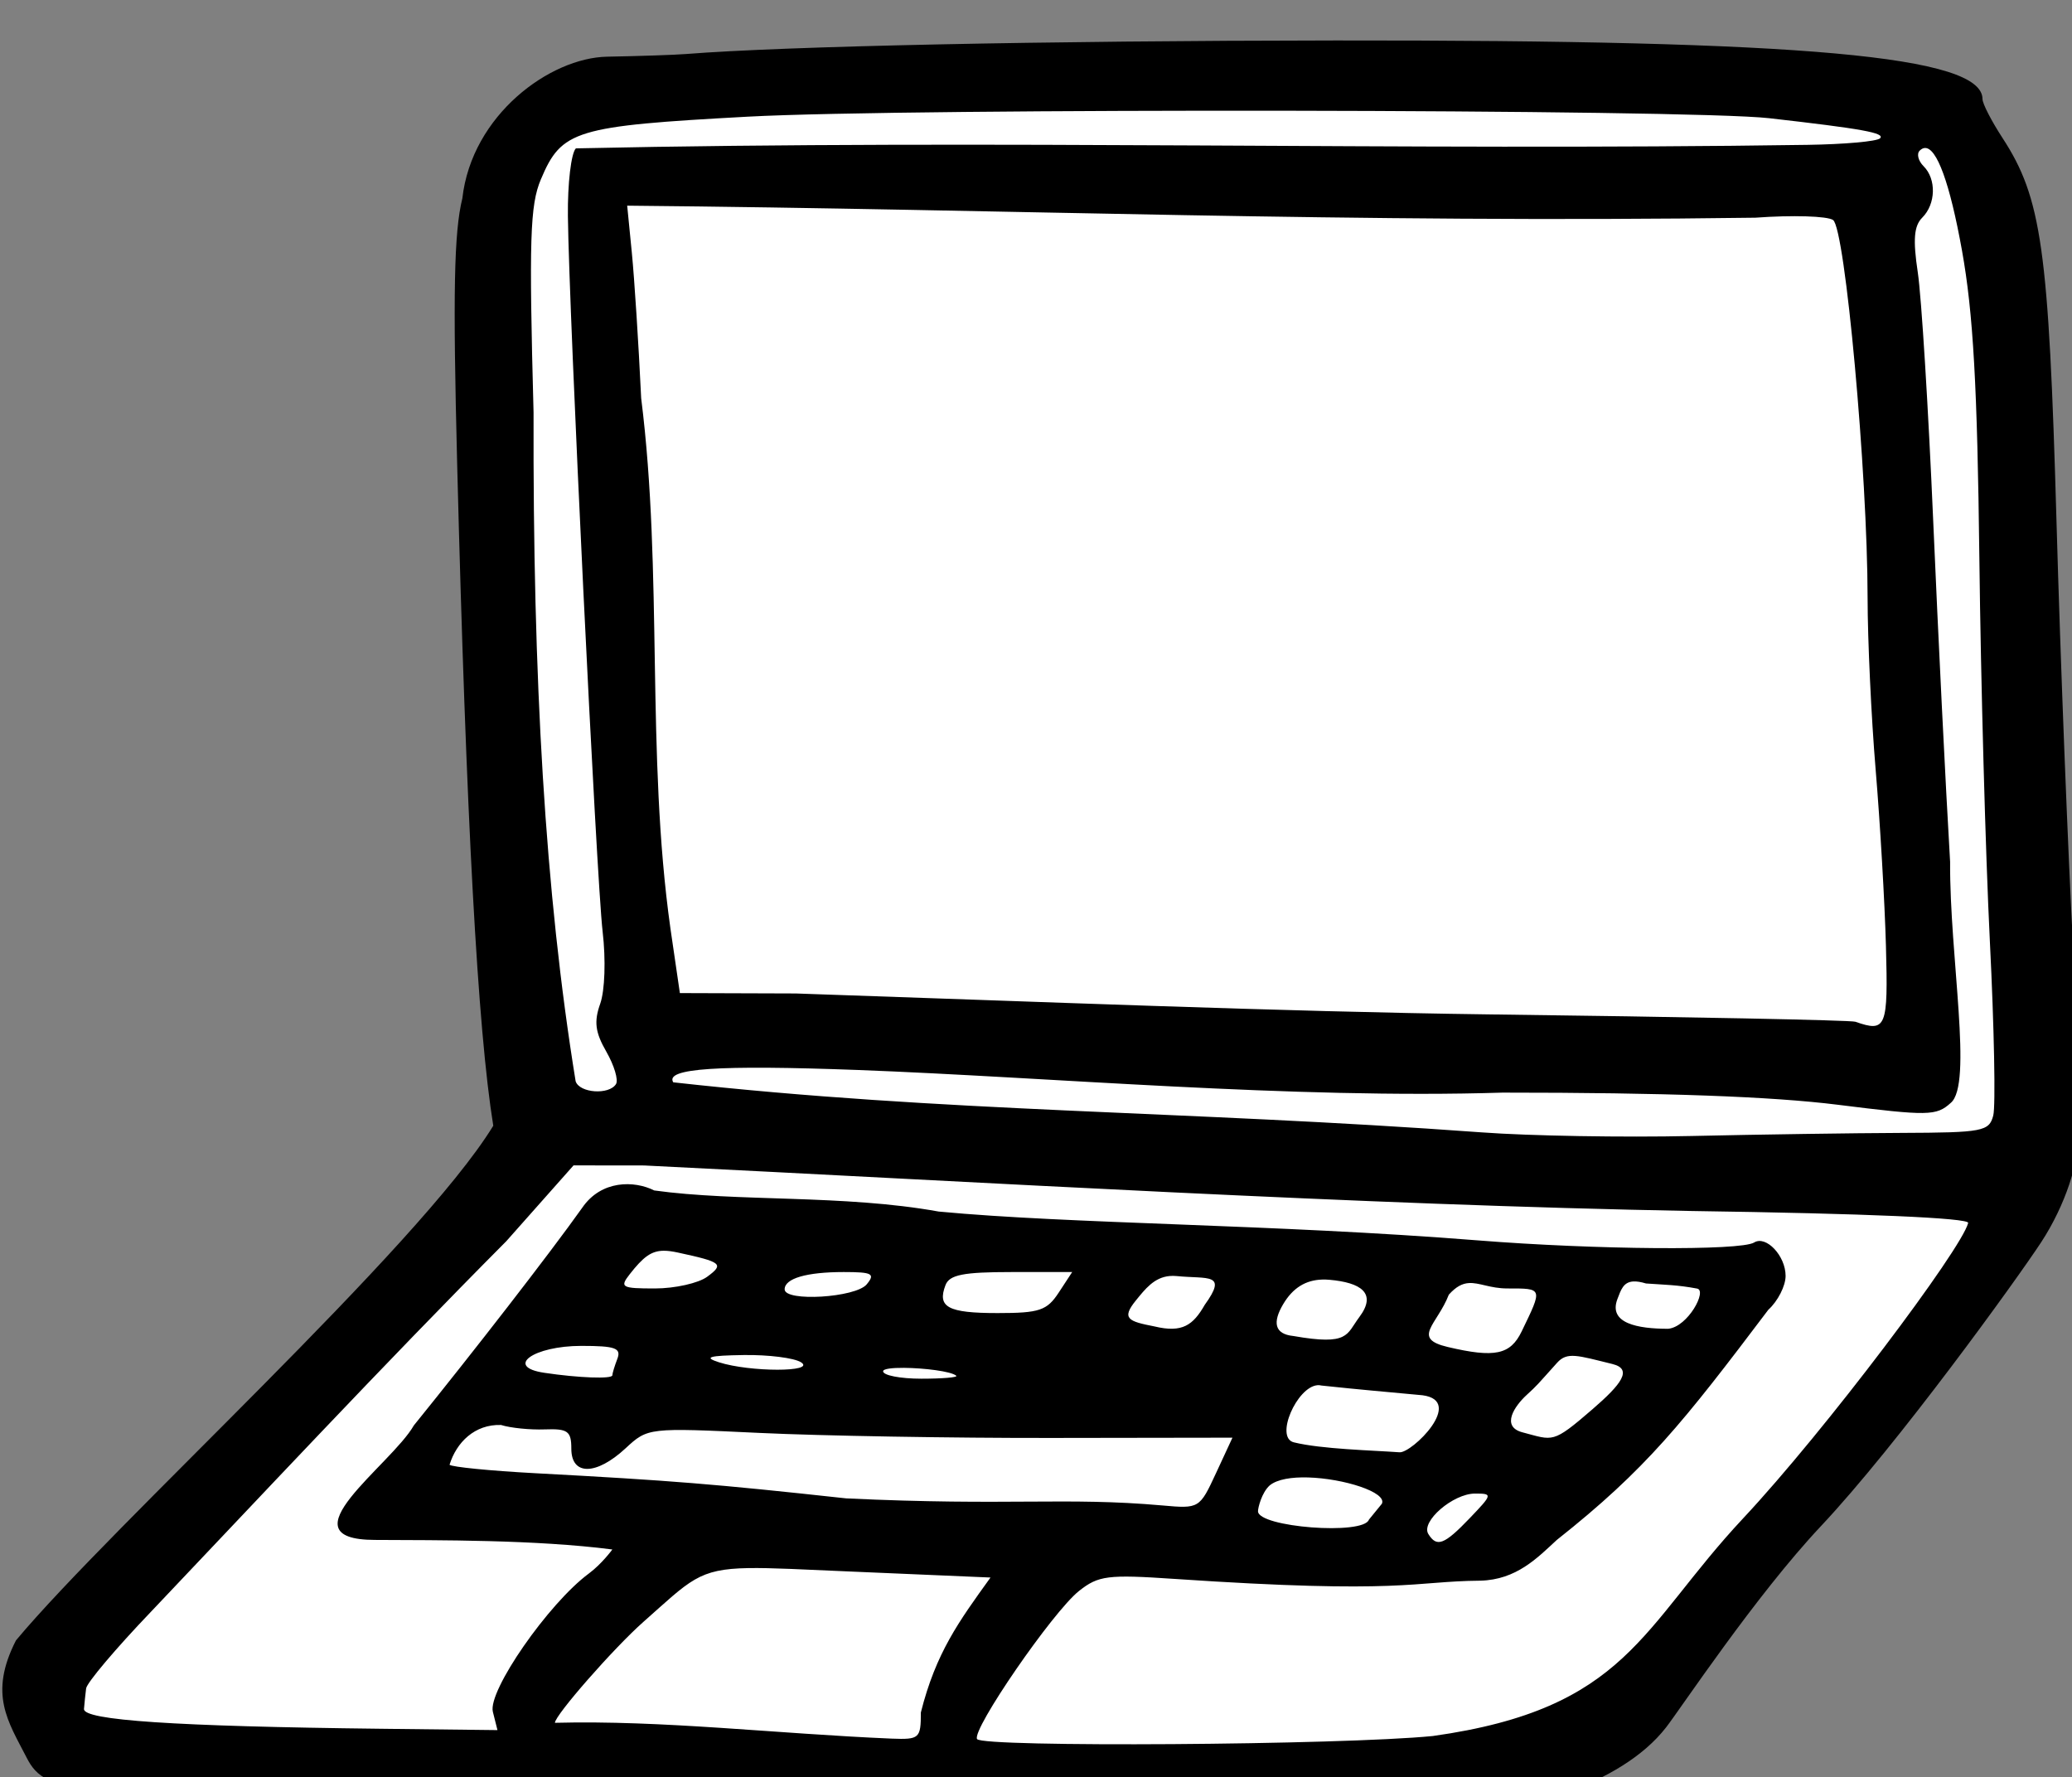 <?xml version="1.0" ?><svg xmlns="http://www.w3.org/2000/svg" viewBox="0 0 156.94 134.617" height="134.617mm" width="156.94mm">
    <rect x="0" y="0" width="156.94" height="134.617" fill="#808080" stroke="none"/>
    <path d="m 430.488,7829.984 141.47,-167.083 -5.944,-280.849 c 11.511,-36.162 276.336,-4.933 414.504,-7.4 l 22.885,307.062 -139.39,163.963 c 0,0 -425.699,28.174 -433.525,-15.692 z" color="#000" overflow="visible" fill="#FFFFFF" paint-order="fill markers stroke" transform="translate(82.452,91.865) matrix(0.265,0,0,0.265,-193.596,-2037.621)"/>
    <path d="m 800.8,7354.043 c -82.986,0.08 -156.96,1.626 -185.258,3.87 -3.224,0.256 -13.396,0.599 -22.608,0.765 -16.328,0.316 -38.678,16.635 -41.373,40.493 -2.388,9.718 -2.726,26.95 -1.484,75.889 2.57,101.242 5.868,161.665 10.324,189.17 -21.312,34.816 -108.713,113.947 -136.429,147.096 -7.875,15.422 -2.244,23.168 3.087,33.577 5.5,10.74 14.33,11.628 125.125,12.55 90.495,0.81 181.767,7.836 280.755,4.47 20.155,-1.238 49.65,-8.971 62.67,-25.727 4.25,-5.469 25.554,-37.633 44.286,-57.55 21.881,-23.265 55.844,-70.336 62.863,-81.019 7.19,-10.943 10.825,-23.364 10.447,-29.386 -0.072,-7.247 0.372,-25.454 -1.159,-53.35 -1.531,-27.895 -3.708,-83.434 -4.841,-123.417 -2.21,-77.951 -4.25,-92.409 -15.444,-109.58 -3.135,-4.809 -5.702,-9.796 -5.702,-11.084 0,-12.326 -50.524,-16.898 -185.258,-16.768 z m -13.026,20.084 c 64.382,0.097 125.872,0.833 137.313,2.134 26.678,3.034 33.216,4.219 31.676,5.757 -0.871,0.871 -10.197,1.707 -20.73,1.86 -116.133,1.742 -231.526,-1.624 -352.022,1.003 -1.36,1.361 -2.384,10.074 -2.281,19.36 0.313,27.888 8.15,189.347 9.925,204.486 0.942,8.034 0.643,16.887 -0.692,20.638 -1.82,5.114 -1.432,8.151 1.75,13.695 2.248,3.917 3.493,8.081 2.766,9.257 -1.96,3.171 -10.42,2.591 -11.537,-0.792 -8.775,-54.003 -12.236,-114.996 -12.027,-191.139 -1.322,-49.543 -1.017,-59.279 2.084,-66.632 5.944,-14.094 9.748,-15.248 59.13,-17.931 22.99,-1.249 90.263,-1.791 154.644,-1.695 z m 181.768,10.649 c 3.421,-0.269 7.185,10.003 10.653,29.313 3.207,17.856 4.391,38.834 4.965,87.939 0.414,35.469 1.764,84.717 3,109.443 1.236,24.726 1.672,47.15 0.971,49.832 -1.189,4.545 -2.967,4.886 -26.208,4.974 -13.715,0.052 -40.768,0.449 -60.115,0.884 -19.347,0.435 -46.256,-0.03 -59.799,-1.03 -86.06,-6.301 -153.081,-5.606 -231.165,-14.313 -2.467,-3.992 12.698,-5.008 52.663,-3.527 55.152,2.077 124.01,8.35 184.365,6.472 46.188,-0.01 76.938,1.105 95.84,3.472 25.846,3.236 28.145,3.197 32.244,-0.513 6.44,-5.251 -0.324,-41.797 -0.156,-68.927 -1.265,-21.281 -3.436,-65.075 -4.827,-97.319 -1.391,-32.244 -3.376,-64.255 -4.411,-71.135 -1.411,-9.38 -1.092,-13.294 1.273,-15.66 3.896,-3.896 4.081,-11.007 0.38,-14.707 -1.526,-1.526 -2.03,-3.522 -1.118,-4.434 0.473,-0.473 0.954,-0.727 1.443,-0.765 z m -370.865,16.484 c 111.25,1.037 205.548,5.035 322.457,3.435 10.557,-0.773 20.554,-0.474 22.209,0.664 3.447,2.369 9.845,72.386 9.87,107.991 0.01,12.031 1.049,34.191 2.313,49.246 1.264,15.054 2.583,37.659 2.931,50.235 0.648,23.398 0.093,24.774 -8.748,21.673 -1.29,-0.452 -48.777,-1.403 -105.527,-2.111 -58.383,-0.762 -130.03,-3.702 -197.299,-5.968 l -33.147,-0.11 -2.693,-18.426 c -7.053,-50.14 -2.056,-101.408 -8.368,-151.589 -0.735,-15.477 -1.938,-34.195 -2.67,-41.593 z m -15.334,274.301 20.203,0.023 c 97.627,4.813 204.714,11.299 299.263,13.012 49.895,0.713 79.514,1.995 79.15,3.421 -1.927,7.545 -40.863,59.363 -64.305,84.408 -29.242,31.24 -33.007,54.416 -88.713,62.231 -26.14,2.598 -128.769,3.287 -130.26,0.875 -1.613,-2.61 21.643,-36.402 29.139,-42.339 5.554,-4.399 8.19,-4.734 27.252,-3.444 65.692,4.444 68.079,0.67 87.417,0.508 10.391,-0.246 16.371,-6.557 21.879,-11.629 25.594,-20.26 36.066,-33.49 60.472,-65.803 2.717,-2.457 4.937,-6.816 4.937,-9.682 0,-5.736 -5.578,-11.653 -8.995,-9.54 -3.868,2.39 -45.295,2.075 -78.944,-0.605 -58.774,-4.68 -116.32,-4.658 -154.118,-8.24 -27.289,-4.927 -57.579,-2.732 -81.316,-6.032 -5.678,-2.858 -15.127,-3.017 -20.57,4.933 -9.453,13.303 -31.079,41.144 -48.138,62.226 -6.504,11.364 -37.95,32.682 -11.107,32.725 18.191,0.097 45.868,-0.102 67.846,2.73 0,0 -3.017,4.134 -6.705,6.861 -11.56,8.547 -28.943,33.58 -27.449,39.531 l 1.315,5.235 -33.412,-0.385 c -58.856,-0.677 -85.028,-2.425 -84.769,-5.661 0.129,-1.612 0.405,-4.25 0.609,-5.863 0.204,-1.612 8.448,-11.373 18.321,-21.692 30.001,-31.59 66.872,-71.051 101.757,-106.113 z m 25.741,24.398 c 1.19,-0.01 2.518,0.177 4.095,0.518 12.582,2.718 13.281,3.296 8.368,6.912 -2.503,1.843 -9.23,3.348 -14.945,3.348 -9.56,0 -10.133,-0.329 -7.173,-4.104 3.792,-4.836 6.086,-6.645 9.655,-6.673 z m 51.495,6.087 c 8.157,0 9.067,0.489 6.554,3.518 -3.161,3.809 -23.451,5.042 -23.451,1.424 0,-3.115 6.245,-4.942 16.896,-4.942 z m 47.899,0 h 17.391 l -3.843,5.863 c -3.37,5.143 -5.516,5.863 -17.501,5.863 -14.184,0 -17.294,-1.674 -14.867,-7.997 1.13,-2.945 5.086,-3.728 18.82,-3.728 z m 45.238,1.136 c 0.636,-0.058 1.31,-0.058 2.029,0.014 8.984,0.893 14.642,-0.967 8.015,8.217 -3.335,5.802 -6.391,8.097 -14.382,6.174 -7.403,-1.442 -9.569,-2.196 -5.29,-7.443 2.618,-3.211 5.177,-6.558 9.627,-6.962 z m 43.64,1.012 c 0.679,-0.019 1.383,0 2.107,0.069 8.74,0.784 13.68,3.726 8.464,10.672 -3.736,4.975 -2.878,8.188 -18.834,5.391 -5.474,-0.549 -5.954,-3.96 -2.936,-9.069 2.776,-4.699 6.447,-6.927 11.198,-7.063 z m 88.864,0.545 c 0.948,-0.06 2.134,0.108 3.655,0.573 5.339,0.385 8.889,0.382 14.597,1.456 2.971,0.501 -2.582,10.931 -8.249,11.496 -8.736,0 -17.182,-1.552 -14.51,-8.514 0.99,-2.58 1.664,-4.83 4.507,-5.011 z m -47.025,0.458 c 3.004,-0.213 6.11,1.539 11.07,1.539 10.182,0 10.115,-0.203 4.067,12.293 -3.226,6.665 -7.68,7.601 -21.128,4.434 -10.459,-2.464 -3.011,-6.35 0.316,-14.954 2.107,-2.347 3.873,-3.183 5.675,-3.312 z m -253.599,17.954 c 9.695,0 11.445,0.633 10.264,3.71 -0.783,2.04 -1.424,4.151 -1.424,4.69 0,1.114 -9.689,0.758 -19.489,-0.715 -11.365,-1.708 -3.083,-7.686 10.649,-7.686 z m 46.36,2.615 c 7.094,-0.109 14.481,0.825 16.415,2.075 4.377,2.829 -14.617,2.829 -23.45,0 -4.526,-1.45 -2.923,-1.922 7.035,-2.075 z m 237.751,0.266 c 2.349,0.182 5.593,1.076 10.589,2.304 5.86,1.452 2.571,5.758 -5.689,12.898 -11.582,10.012 -11.183,8.937 -20.024,6.628 -6.328,-1.652 -2.169,-7.608 1.136,-10.64 3.254,-2.985 2.864,-2.709 8.748,-9.243 1.432,-1.602 2.89,-2.129 5.24,-1.946 z m -191.89,3.398 c 5.641,0.045 13.441,0.969 14.918,2.253 0.537,0.467 -3.947,0.847 -9.966,0.847 -6.019,0 -10.947,-0.954 -10.947,-2.121 0,-0.717 2.611,-1.007 5.995,-0.98 z m 118.145,4.96 c 0.393,-0.033 0.782,0 1.168,0.096 13.035,1.379 14.804,1.441 28.869,2.776 12.219,1.625 -3.036,16.557 -6.563,16.301 -7.68,-0.558 -22.368,-0.897 -30.229,-2.849 -5.481,-1.361 0.858,-15.826 6.756,-16.324 z m -233.341,11.368 c 2.666,0.85 8.275,1.418 12.467,1.264 6.617,-0.243 7.621,0.487 7.621,5.514 0,7.738 7.096,7.682 15.513,-0.119 6.352,-5.886 6.488,-5.902 38.231,-4.392 17.52,0.833 55.11,1.482 83.537,1.438 l 51.687,-0.078 -4.713,10.163 c -4.675,10.082 -4.792,10.151 -15.334,9.206 -27.755,-2.454 -43.478,0.209 -90.362,-2.02 -37.813,-4.125 -49.719,-5.088 -88.933,-7.195 -12.8,-0.688 -23.795,-1.774 -24.435,-2.414 1.975,-6.393 7.198,-11.621 14.721,-11.368 z m 230.671,14.995 c 10.186,0.291 22.618,4.234 21.096,7.511 l -3.701,4.539 c -1.493,4.539 -31.708,2.176 -31.708,-2.391 0,-1 1.044,-5.306 3.339,-7.383 2.179,-1.784 6.344,-2.408 10.974,-2.276 z m 47.716,4.608 c 5.069,0 5.021,0.212 -1.516,7.035 -7.284,7.603 -9.421,8.418 -11.835,4.511 -2.19,-3.543 7.065,-11.547 13.351,-11.547 z m -207.696,21.298 c 6.531,-0.11 15.581,0.399 29.354,0.989 l 39.852,1.708 c -9.061,12.578 -15.598,21.488 -19.905,38.569 0,7.416 -0.399,7.772 -8.327,7.475 -33.165,-1.402 -65.614,-5.318 -96.266,-4.521 0,-2.163 16.844,-21.377 25.273,-28.832 13.471,-11.914 15.65,-15.148 30.018,-15.389 z" fill="#000000" transform="translate(82.452,91.865) matrix(0.265,0,0,0.265,-193.596,-2037.621)"/>
</svg>